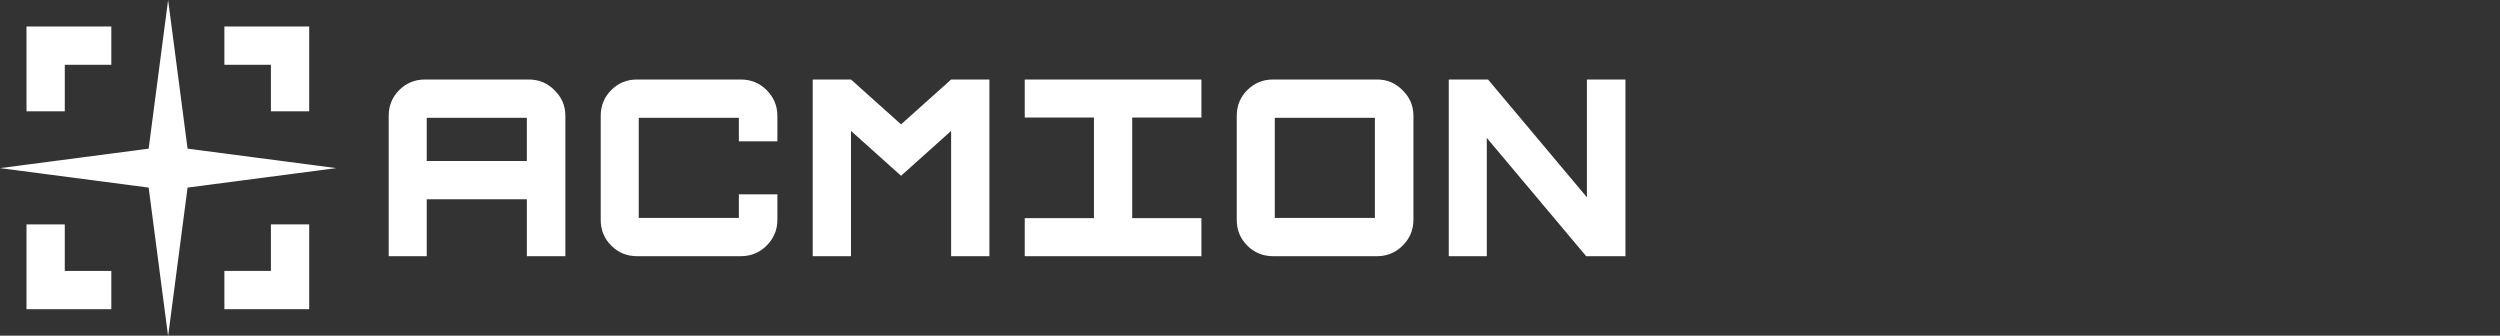 <?xml version="1.0" encoding="UTF-8" standalone="no"?>
<!-- Created with Inkscape (http://www.inkscape.org/) -->

<svg
   xmlns:dc="http://purl.org/dc/elements/1.1/"
   xmlns:cc="http://creativecommons.org/ns#"
   xmlns:rdf="http://www.w3.org/1999/02/22-rdf-syntax-ns#"
   xmlns:svg="http://www.w3.org/2000/svg"
   xmlns="http://www.w3.org/2000/svg"
   xmlns:sodipodi="http://sodipodi.sourceforge.net/DTD/sodipodi-0.dtd"
   xmlns:inkscape="http://www.inkscape.org/namespaces/inkscape"
   width="1415"
   height="190"
   viewBox="0 0 374.386 50.271"
   version="1.1"
   id="svg1089"
   inkscape:version="0.92.4 (5da689c313, 2019-01-14)"
   sodipodi:docname="LogoStripped.svg">
  <rect x="0" y="0" width="374.386" height="50.271" fill="#333333" stroke="none"/>
  <defs
     id="defs1083" />
  <sodipodi:namedview
     id="base"
     pagecolor="#141414"
     bordercolor="#666666"
     borderopacity="1.0"
     inkscape:pageopacity="0"
     inkscape:pageshadow="2"
     inkscape:zoom="0.5"
     inkscape:cx="683.63427"
     inkscape:cy="-60.906462"
     inkscape:document-units="px"
     inkscape:current-layer="layer4"
     showgrid="false"
     units="px"
     inkscape:window-width="1920"
     inkscape:window-height="1017"
     inkscape:window-x="-8"
     inkscape:window-y="-8"
     inkscape:window-maximized="1"
     fit-margin-top="0"
     fit-margin-left="0"
     fit-margin-right="15"
     fit-margin-bottom="0">
    <inkscape:grid
       type="xygrid"
       id="grid1634"
       originx="0"
       originy="-1.323" />
  </sodipodi:namedview>
  <g
     inkscape:label="Layer 1"
     inkscape:groupmode="layer"
     id="layer1"
     transform="translate(0,-245.406)"
     style="display:inline">
    <path
       style="font-style:normal;font-variant:normal;font-weight:900;font-stretch:normal;font-size:36.748px;line-height:6.89px;font-family:Orbitron;-inkscape-font-specification:'Orbitron Heavy';font-variant-ligatures:normal;font-variant-caps:normal;font-variant-numeric:normal;text-align:start;letter-spacing:0px;word-spacing:0px;writing-mode:lr-tb;text-anchor:start;display:inline;fill:#ffffff;fill-opacity:1;stroke:none;stroke-width:0.191"
       d="m 3.969,279.008 v 6.968 5.732 h 5.732 6.968 v -5.732 H 9.701 v -6.968 z"
       id="path5243"
       inkscape:connector-curvature="0" />
    <path
       style="font-style:normal;font-variant:normal;font-weight:900;font-stretch:normal;font-size:36.748px;line-height:6.89px;font-family:Orbitron;-inkscape-font-specification:'Orbitron Heavy';font-variant-ligatures:normal;font-variant-caps:normal;font-variant-numeric:normal;text-align:start;letter-spacing:0px;word-spacing:0px;writing-mode:lr-tb;text-anchor:start;display:inline;fill:#ffffff;fill-opacity:1;stroke:none;stroke-width:0.191"
       d="m 3.969,249.375 v 5.732 6.968 h 5.732 v -6.968 h 6.968 v -5.732 H 9.701 Z"
       id="path5243-6"
       inkscape:connector-curvature="0" />
    <path
       id="path1722"
       d="m 46.302,279.008 v 6.968 5.732 h -5.732 -6.968 v -5.732 h 6.968 v -6.968 z"
       style="font-style:normal;font-variant:normal;font-weight:900;font-stretch:normal;font-size:36.748px;line-height:6.89px;font-family:Orbitron;-inkscape-font-specification:'Orbitron Heavy';font-variant-ligatures:normal;font-variant-caps:normal;font-variant-numeric:normal;text-align:start;letter-spacing:0px;word-spacing:0px;writing-mode:lr-tb;text-anchor:start;display:inline;fill:#ffffff;fill-opacity:1;stroke:none;stroke-width:0.191"
       inkscape:connector-curvature="0" />
    <path
       id="path1724"
       d="m 46.302,249.375 v 5.732 6.968 h -5.732 v -6.968 h -6.968 v -5.732 h 6.968 z"
       style="font-style:normal;font-variant:normal;font-weight:900;font-stretch:normal;font-size:36.748px;line-height:6.89px;font-family:Orbitron;-inkscape-font-specification:'Orbitron Heavy';font-variant-ligatures:normal;font-variant-caps:normal;font-variant-numeric:normal;text-align:start;letter-spacing:0px;word-spacing:0px;writing-mode:lr-tb;text-anchor:start;display:inline;fill:#ffffff;fill-opacity:1;stroke:none;stroke-width:0.191"
       inkscape:connector-curvature="0" />
    <path
       style="opacity:1;fill:#ffffff;fill-opacity:1;stroke:none;stroke-width:220;stroke-linejoin:round;stroke-miterlimit:4;stroke-dasharray:none;stroke-opacity:1"
       d="m 95,5 -11,84 -84,11 84,11 11,84 11,-84 84,-11 -84,-11 z"
       transform="matrix(0.265,0,0,0.265,0,244.083)"
       id="rect1726"
       inkscape:connector-curvature="0" />
  </g>
  <g
     inkscape:groupmode="layer"
     id="layer4"
     inkscape:label="Layer 4"
     style="display:inline"
     transform="translate(0,3.3e-6)">
    <path
       inkscape:connector-curvature="0"
       id="path5227-57"
       style="font-style:normal;font-variant:normal;font-weight:900;font-stretch:normal;font-size:36.748px;line-height:6.89px;font-family:Orbitron;-inkscape-font-specification:'Orbitron Heavy';font-variant-ligatures:normal;font-variant-caps:normal;font-variant-numeric:normal;text-align:start;letter-spacing:0px;word-spacing:0px;writing-mode:lr-tb;text-anchor:start;display:inline;fill:#ffffff;fill-opacity:1;stroke:none;stroke-width:0.276"
       d="M 63.647,11.906 H 79.191 q 2.278,0 3.859,1.617 1.617,1.58 1.617,3.822 V 38.365 h -5.769 v -8.525 H 63.904 v 8.525 H 58.208 V 17.345 q 0,-2.278 1.58,-3.858 1.58,-1.58 3.859,-1.58 z m 0.257,12.2 h 14.993 v -6.468 H 63.904 Z" />
    <path
       inkscape:connector-curvature="0"
       style="font-style:normal;font-variant:normal;font-weight:900;font-stretch:normal;font-size:36.748px;line-height:6.89px;font-family:Orbitron;-inkscape-font-specification:'Orbitron Heavy';font-variant-ligatures:normal;font-variant-caps:normal;font-variant-numeric:normal;text-align:start;letter-spacing:0px;word-spacing:0px;writing-mode:lr-tb;text-anchor:start;display:inline;fill:#ffffff;fill-opacity:1;stroke:none;stroke-width:0.276"
       d="m 95.397,11.906 c -1.519,0 -2.805,0.527 -3.858,1.58 -1.053,1.053 -1.58,2.339 -1.58,3.858 V 32.926 c 0,1.519 0.527,2.805 1.58,3.858 1.053,1.053 2.339,1.58 3.858,1.58 h 13.082 2.462 c 1.519,0 2.805,-0.527 3.858,-1.58 1.078,-1.078 1.617,-2.364 1.617,-3.858 v -3.822 h -5.769 v 3.528 H 108.479 95.654 V 17.639 h 11.502 1.323 2.168 v 3.528 h 5.769 v -3.822 c 0,-1.494 -0.539,-2.78 -1.617,-3.858 -1.053,-1.053 -2.339,-1.58 -3.858,-1.58 h -2.462 -1.323 z"
       id="path5231-257" />
    <path
       inkscape:connector-curvature="0"
       style="font-style:normal;font-variant:normal;font-weight:900;font-stretch:normal;font-size:36.748px;line-height:6.89px;font-family:Orbitron;-inkscape-font-specification:'Orbitron Heavy';font-variant-ligatures:normal;font-variant-caps:normal;font-variant-numeric:normal;text-align:start;letter-spacing:0px;word-spacing:0px;writing-mode:lr-tb;text-anchor:start;display:inline;fill:#ffffff;fill-opacity:1;stroke:none;stroke-width:0.276"
       d="m 121.708,11.906 v 1.19 1.371 23.898 h 5.732 V 19.605 l 7.497,6.72 7.497,-6.72 V 38.365 h 5.732 v -23.898 -1.371 -1.19 h -5.732 l -7.497,6.72 -7.497,-6.72 z"
       id="path5243-1-5-71" />
    <path
       inkscape:connector-curvature="0"
       id="path5241-6-9-4"
       style="font-style:normal;font-variant:normal;font-weight:900;font-stretch:normal;font-size:36.748px;line-height:6.89px;font-family:Orbitron;-inkscape-font-specification:'Orbitron Heavy';font-variant-ligatures:normal;font-variant-caps:normal;font-variant-numeric:normal;text-align:start;letter-spacing:0px;word-spacing:0px;writing-mode:lr-tb;text-anchor:start;display:inline;fill:#ffffff;fill-opacity:1;stroke:none;stroke-width:0.276"
       d="m 179.917,32.669 v 5.696 h -26.458 v -5.696 h 10.363 V 17.602 h -10.363 v -5.696 h 26.458 v 5.696 H 169.554 V 32.669 Z"
       sodipodi:nodetypes="ccccccccccccc" />
    <path
       inkscape:connector-curvature="0"
       id="path5255-3-04"
       style="font-style:normal;font-variant:normal;font-weight:900;font-stretch:normal;font-size:36.748px;line-height:6.89px;font-family:Orbitron;-inkscape-font-specification:'Orbitron Heavy';font-variant-ligatures:normal;font-variant-caps:normal;font-variant-numeric:normal;text-align:start;letter-spacing:0px;word-spacing:0px;writing-mode:lr-tb;text-anchor:start;display:inline;fill:#ffffff;fill-opacity:1;stroke:none;stroke-width:0.276"
       d="m 190.647,11.906 h 15.581 q 2.242,0 3.822,1.617 1.617,1.58 1.617,3.822 V 32.926 q 0,2.242 -1.617,3.858 -1.58,1.58 -3.822,1.58 h -15.581 q -2.278,0 -3.859,-1.58 -1.58,-1.58 -1.58,-3.858 V 17.345 q 0,-2.278 1.58,-3.858 1.58,-1.58 3.859,-1.58 z m 0.257,5.733 V 32.632 h 14.993 V 17.639 Z" />
    <path
       inkscape:connector-curvature="0"
       id="path5253-9-68"
       style="font-style:normal;font-variant:normal;font-weight:900;font-stretch:normal;font-size:36.748px;line-height:6.89px;font-family:Orbitron;-inkscape-font-specification:'Orbitron Heavy';font-variant-ligatures:normal;font-variant-caps:normal;font-variant-numeric:normal;text-align:start;letter-spacing:0px;word-spacing:0px;writing-mode:lr-tb;text-anchor:start;display:inline;fill:#ffffff;fill-opacity:1;stroke:none;stroke-width:0.276"
       d="M 237.647,29.545 V 11.906 h 5.769 V 38.365 h -5.88 L 222.654,20.652 V 38.365 h -5.696 V 11.906 h 5.88 z" />
  </g>
</svg>

